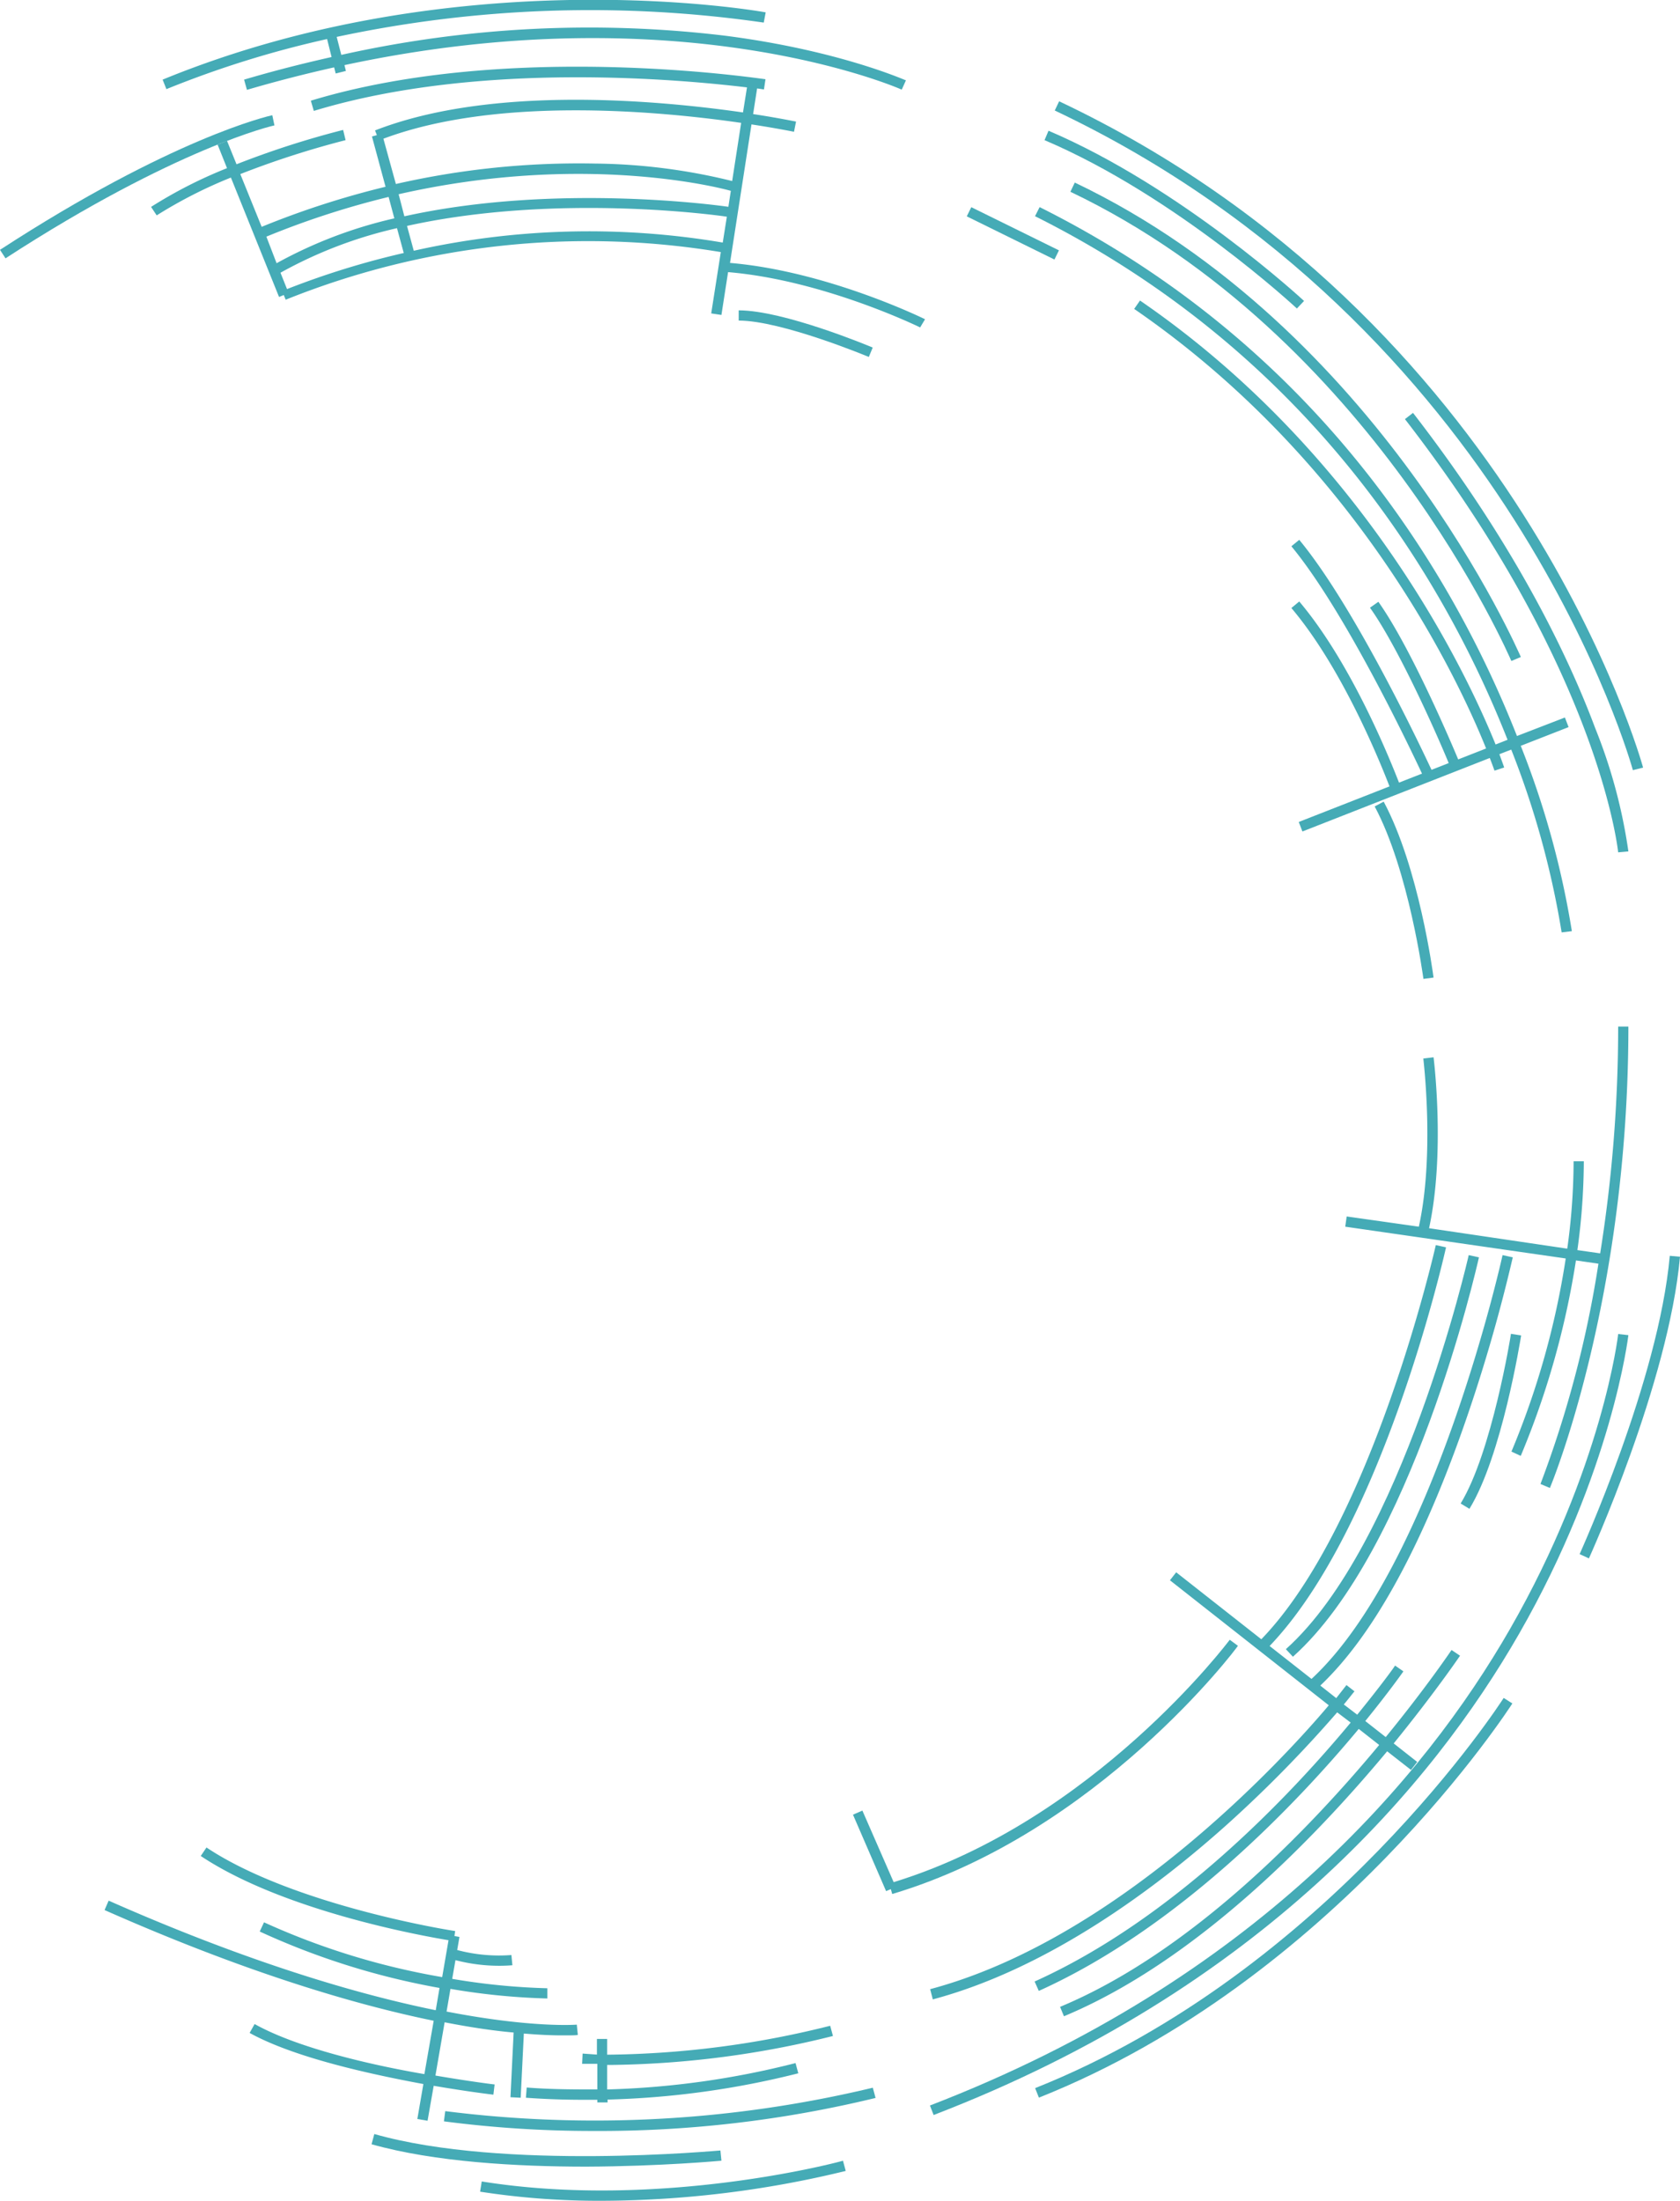 <svg xmlns="http://www.w3.org/2000/svg" viewBox="0 0 164.36 215.28"><defs><style>.cls-1{fill:#45abb6;}</style></defs><title>ts_logoAsset 3</title><g id="Layer_2" data-name="Layer 2"><g id="Tipografía"><path class="cls-1" d="M127.58,29.44c-.12-.11-12-11.11-25-16.65l-.39.92c12.86,5.47,24.57,16.36,24.69,16.47Z"/><path class="cls-1" d="M147.49,72.37l-1.17.46C143.55,66,133.56,44.52,111.53,29.4l-.57.82c21.82,15,31.7,36.2,34.43,43l-2.73,1.07c-.72-1.73-4.67-11-7.81-15.42l-.82.58c3,4.21,7,13.46,7.7,15.2l-1.68.66c-1.07-2.29-7.56-16-12.94-22.5l-.77.63c5.26,6.36,11.64,19.81,12.78,22.24l-2.25.88c-1-2.57-4.73-11.77-9.76-17.72l-.77.64c4.95,5.85,8.63,14.94,9.6,17.45l-8.88,3.48.36.93,18.33-7.19c.3.77.45,1.21.46,1.24l.95-.31s-.17-.49-.47-1.3l1.16-.45a85.94,85.94,0,0,1,4.93,17.88l1-.12a86,86,0,0,0-5-18.13l4.68-1.83-.36-.94L148.41,72c-6.27-15.92-19.5-38.15-46.7-51.74l-.45.89C128.19,34.62,141.28,56.62,147.49,72.37Z"/><rect class="cls-1" x="98.59" y="18.04" width="1" height="9.56" transform="translate(34.84 101.64) rotate(-63.78)"/><path class="cls-1" d="M140.25,95.63c-.06-.44-1.43-10.76-4.88-17.21l-.88.47c3.36,6.29,4.75,16.76,4.77,16.87Z"/><path class="cls-1" d="M121.11,161l-.8-.59c-.13.17-13.3,17.7-32.88,23.71l-3.06-7-.92.4L86.69,185l.46-.2.14.48C107.43,179.27,121,161.22,121.11,161Z"/><path class="cls-1" d="M143,140.1a159,159,0,0,0,5-17.1l-1-.22c-.06.31-6.75,30.39-18.69,41.46l-4.1-3.22c11-11.5,17-37.84,17.26-39l-1-.22c-.06.27-6.19,27.3-17.07,38.56l-8.33-6.55-.61.78,15.54,12.23C125,172.75,109,189.79,91,194.59l.26,1c11.52-3.08,22.13-11.11,29-17.3a124.28,124.28,0,0,0,10.56-10.78l1.32,1c-5.9,7.11-17.31,19.2-30.92,25.33l.41.92c13.79-6.22,25.33-18.45,31.3-25.63l2,1.57c-7,8.43-18.5,20.32-31.22,25.62l.38.92c12.91-5.38,24.54-17.41,31.62-25.92l2.33,1.82.61-.78-2.3-1.81c4-4.92,6.43-8.49,6.49-8.58l-.83-.56c-.07.1-2.45,3.64-6.44,8.52l-2-1.57c2.35-2.89,3.69-4.8,3.73-4.86l-.82-.57c0,.06-1.37,1.95-3.7,4.81l-1.31-1c.66-.79,1-1.26,1.05-1.28l-.79-.62s-.39.5-1,1.28l-1.56-1.23C134.16,160.17,138.82,151.85,143,140.1Z"/><path class="cls-1" d="M101.27,204.27l.37.93c29-11.54,46.14-38.29,46.32-38.56l-.85-.54C146.94,166.37,129.93,192.85,101.27,204.27Z"/><path class="cls-1" d="M159.75,75.34l1-.25c-.12-.44-12.12-43.89-57.13-65.18l-.43.9C147.74,31.9,159.63,74.91,159.75,75.34Z"/><path class="cls-1" d="M159.31,83.29a51.82,51.82,0,0,0-3.25-12.07c-2.58-6.9-7.77-17.85-17.82-30.83l-.79.61c19.05,24.6,20.84,42.21,20.86,42.38Z"/><path class="cls-1" d="M150.71,145.17l.92.39c.08-.18,7.68-18.38,7.68-45.14h-1a140.61,140.61,0,0,1-1.76,22.19l-2.23-.32a64.25,64.25,0,0,0,.63-8.69h-1a62.32,62.32,0,0,1-.62,8.55l-13.52-2c1.58-7.28.49-16.33.44-16.72l-1,.12c0,.1,1.13,9.32-.44,16.45l-7.06-1-.14,1,21.57,3.11A80.21,80.21,0,0,1,147.87,142l.91.42a81.86,81.86,0,0,0,5.4-19.12l2.2.32A106.6,106.6,0,0,1,150.71,145.17Z"/><path class="cls-1" d="M163.36,122.85c-1.09,12.17-8.75,29-8.82,29.18l.91.42c.07-.17,7.8-17.17,8.91-29.51Z"/><path class="cls-1" d="M158.31,130.5c0,.13-1.55,13.14-10.59,28.87-8.33,14.51-25,34.37-56.74,46.6l.36.93c32.09-12.34,48.86-32.41,57.28-47.08,9.12-15.9,10.67-29.08,10.69-29.21Z"/><path class="cls-1" d="M126.49,162.07c11.66-10.43,17.94-37.9,18.2-39.07l-1-.22c-.06.28-6.47,28.33-17.89,38.55Z"/><path class="cls-1" d="M148.82,130.64l-1-.16c0,.11-1.86,11.59-4.92,16.6l.86.52C146.93,142.43,148.74,131.11,148.82,130.64Z"/><path class="cls-1" d="M32,3.82l.44,1.76c-2.77.62-5.62,1.34-8.56,2.21l.28,1c2.93-.86,5.76-1.58,8.53-2.2l.15.6,1-.25-.14-.57c33-7.08,54.29,2.29,54.52,2.4l.41-.91c-.06,0-6.55-2.94-17.72-4.37A111.22,111.22,0,0,0,33.39,5.37l-.45-1.76a118.69,118.69,0,0,1,41.78-1.4l.19-1c-.3-.06-29.86-5.38-59,6.58l.37.93A98.54,98.54,0,0,1,32,3.82Z"/><path class="cls-1" d="M26.64,11.27c-.4.09-9.82,2.23-26.64,13.17l.54.83c16.65-10.81,26.22-13,26.31-13Z"/><path class="cls-1" d="M90.5,31.23c-.1-.05-9.55-4.7-19.08-5.51l2.1-13.55c2.54.39,4.09.71,4.16.72l.2-1c-.06,0-1.64-.34-4.2-.73l.39-2.51.67.1.15-1c-.24,0-24.9-3.85-44.48,2.1l.29,1c16.44-5,36.55-3,42.38-2.3L72.69,11c-8.25-1.19-24.58-2.7-36,1.76l.18.46-.48.13,1.33,4.92a84.82,84.82,0,0,0-12.12,3.92l-2.09-5.16a88.13,88.13,0,0,1,10.3-3.32l-.24-1a87.55,87.55,0,0,0-10.43,3.36l-.93-2.29-.92.37.92,2.3a44.69,44.69,0,0,0-7.43,3.79l.55.83a45.36,45.36,0,0,1,7.26-3.7l4.71,11.68.46-.19.19.46a79.24,79.24,0,0,1,42.57-4.66l-.94,6,1,.15.65-4.19c9.36.79,18.7,5.37,18.79,5.41Zm-19.24-11c-.57-.08-16.73-2.39-31.7.93L39,19c18.66-4.24,32.31-.39,32.5-.33ZM37.51,13.57c11.16-4.18,27-2.71,35-1.55l-.88,5.69A58,58,0,0,0,58.17,16a80.49,80.49,0,0,0-19.44,2Zm.51,5.7.56,2.09a44,44,0,0,0-11.52,4.39l-1-2.6A82.9,82.9,0,0,1,38,19.27Zm.82,3.05.66,2.43a80.5,80.5,0,0,0-11.42,3.53l-.64-1.6A42.89,42.89,0,0,1,38.84,22.32Zm1.64,2.21-.66-2.43c14.73-3.26,30.68-1,31.29-.9l-.4,2.53A78.22,78.22,0,0,0,40.48,24.53Z"/><path class="cls-1" d="M85.38,34c-.35-.15-8.71-3.64-13.11-3.64v1c4.2,0,12.64,3.52,12.73,3.56Z"/><path class="cls-1" d="M59.91,202a93.36,93.36,0,0,0,21.58-2.83l-.27-1A92.49,92.49,0,0,1,59.4,201v-1.54h-1v1.53L57,200.89l-.05,1,1.49,0v2.51c-2.21,0-4.53,0-6.91-.19l-.08,1c1.92.14,3.79.2,5.6.2l1.39,0v.26h1v-.28a84.86,84.86,0,0,0,18.66-2.57l-.27-1A83.42,83.42,0,0,1,59.4,204.4V202Z"/><path class="cls-1" d="M43.56,206.52l-.13,1a112.16,112.16,0,0,0,14.58.94,114.39,114.39,0,0,0,27.65-3.23l-.27-1A116.7,116.7,0,0,1,43.56,206.52Z"/><path class="cls-1" d="M70.58,211.37l-.1-1c-.21,0-21.19,2-33.86-1.61l-.27,1c6.16,1.74,14.23,2.19,21,2.19C64.67,211.92,70.47,211.38,70.58,211.37Z"/><path class="cls-1" d="M47.13,213.4l-.16,1a75.91,75.91,0,0,0,11.88.89,101.7,101.7,0,0,0,23.89-2.92l-.27-1C82.29,211.45,64.59,216.2,47.13,213.4Z"/><path class="cls-1" d="M24.91,198l-.49.87c4.33,2.39,11.61,4,17,5l-.59,3.42,1,.17.6-3.42c3.24.56,5.59.84,5.84.87l.12-1c-.06,0-2.46-.3-5.79-.87l.9-5.21c2.66.52,4.91.84,6.75,1l-.31,6.33,1,.05.31-6.28c1.63.14,2.88.18,3.76.18s1.41,0,1.52-.05l-.1-1c-.07,0-4.32.35-12.74-1.28l.38-2.22a65.79,65.79,0,0,0,9.48.94v-1a65,65,0,0,1-9.31-.92l.32-1.83a16.84,16.84,0,0,0,4.31.55c.74,0,1.21-.05,1.26-.05l-.1-1a15.86,15.86,0,0,1-5.3-.49l.22-1.28-.49-.09.07-.49c-.15,0-15.76-2.46-24.33-8.17l-.56.83c8,5.33,21.44,7.78,24.24,8.24l-.62,3.61a70.86,70.86,0,0,1-17.43-5.36l-.42.9A72.32,72.32,0,0,0,43,194.47l-.37,2.18c-7.55-1.54-18.2-4.62-32-10.72l-.4.92c13.94,6.17,24.63,9.28,32.2,10.83l-.91,5.22C36.26,202,29.07,200.33,24.91,198Z"/><path class="cls-1" d="M105.15,17.86l-.43.9c29.47,14.07,43,45.59,43.14,45.9l.93-.39C148.65,64,135,32.09,105.15,17.86Z"/></g></g></svg>